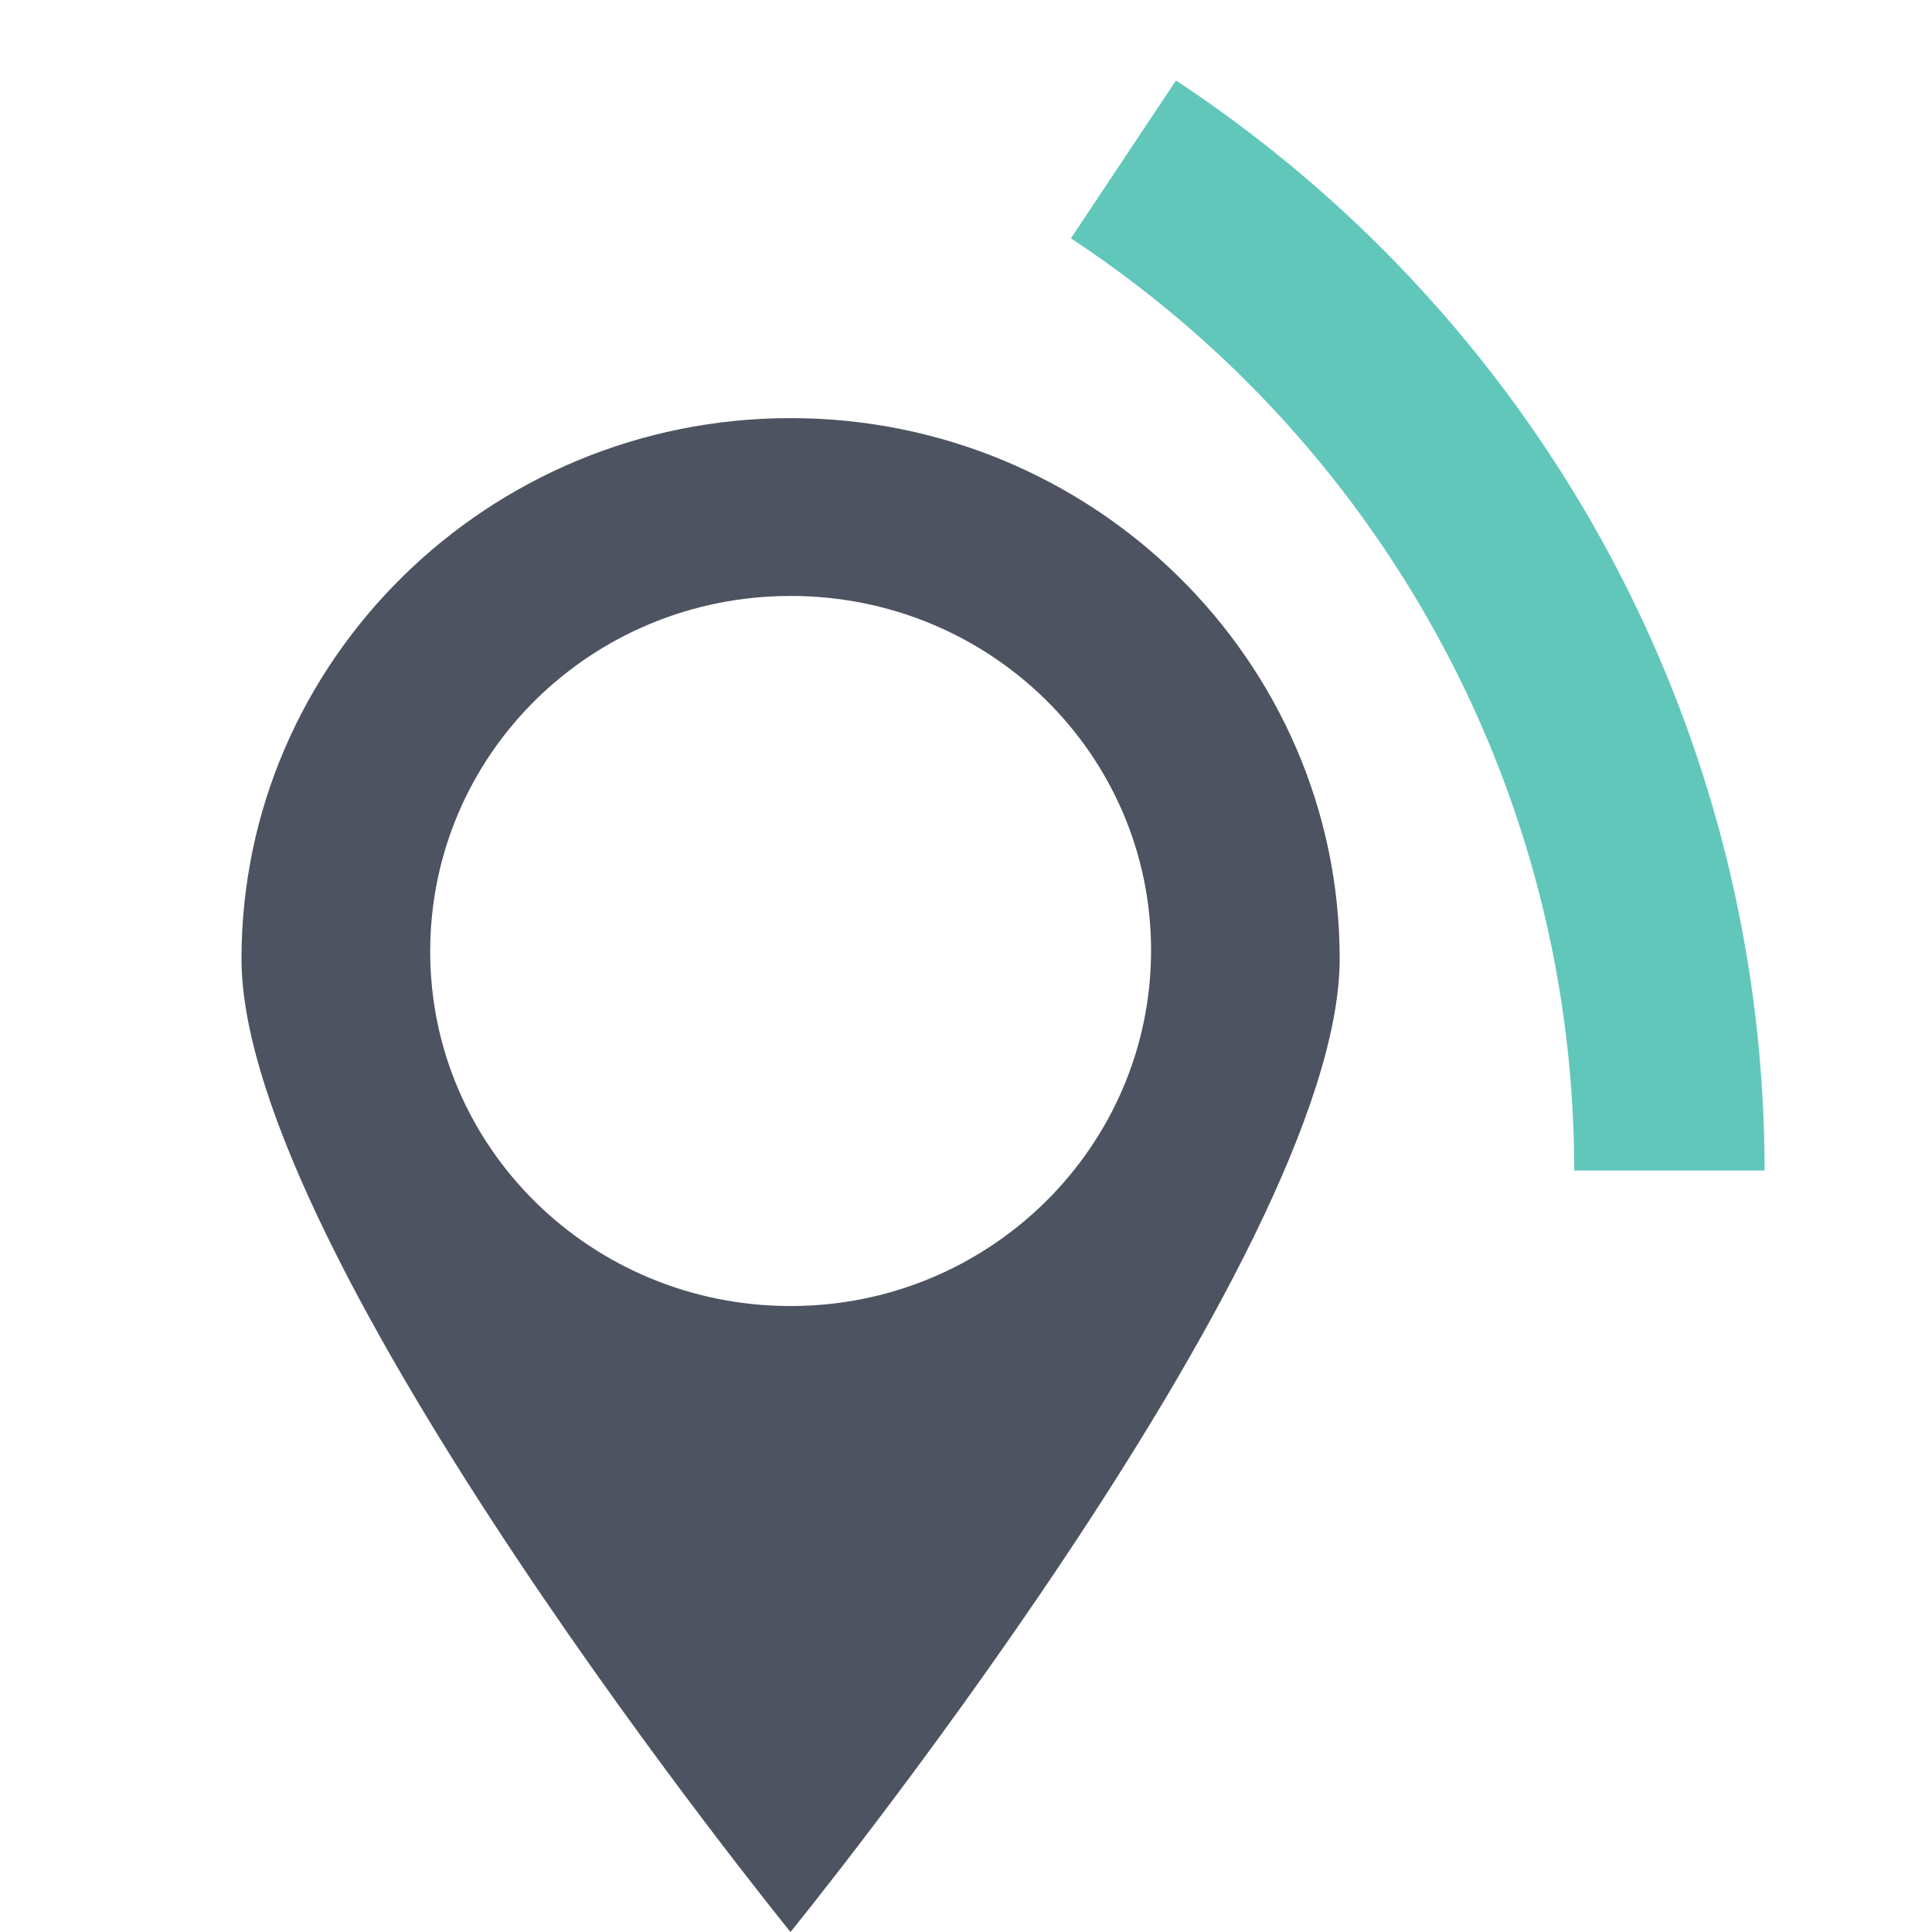 <svg xmlns="http://www.w3.org/2000/svg" width="24" height="24" fill="none"><path fill="#4E5361" fill-rule="evenodd" d="M9.82 5.194C6.06 5.194 3 8.21 3 11.911S9.82 24 9.82 24s6.822-8.388 6.822-12.09c0-3.7-3.06-6.716-6.821-6.716m0 11.03c-2.477 0-4.477-1.97-4.477-4.403 0-2.448 2-4.418 4.478-4.418s4.477 1.97 4.477 4.403-2 4.418-4.477 4.418" clip-rule="evenodd"/><path fill="#61C7BB" d="M21.92 14.54c0-2.682-.668-5.322-1.944-7.685A16.3 16.3 0 0 0 14.608 1l-1.305 1.961a13.9 13.9 0 0 1 4.59 5.007 13.8 13.8 0 0 1 1.662 6.572z"/></svg>